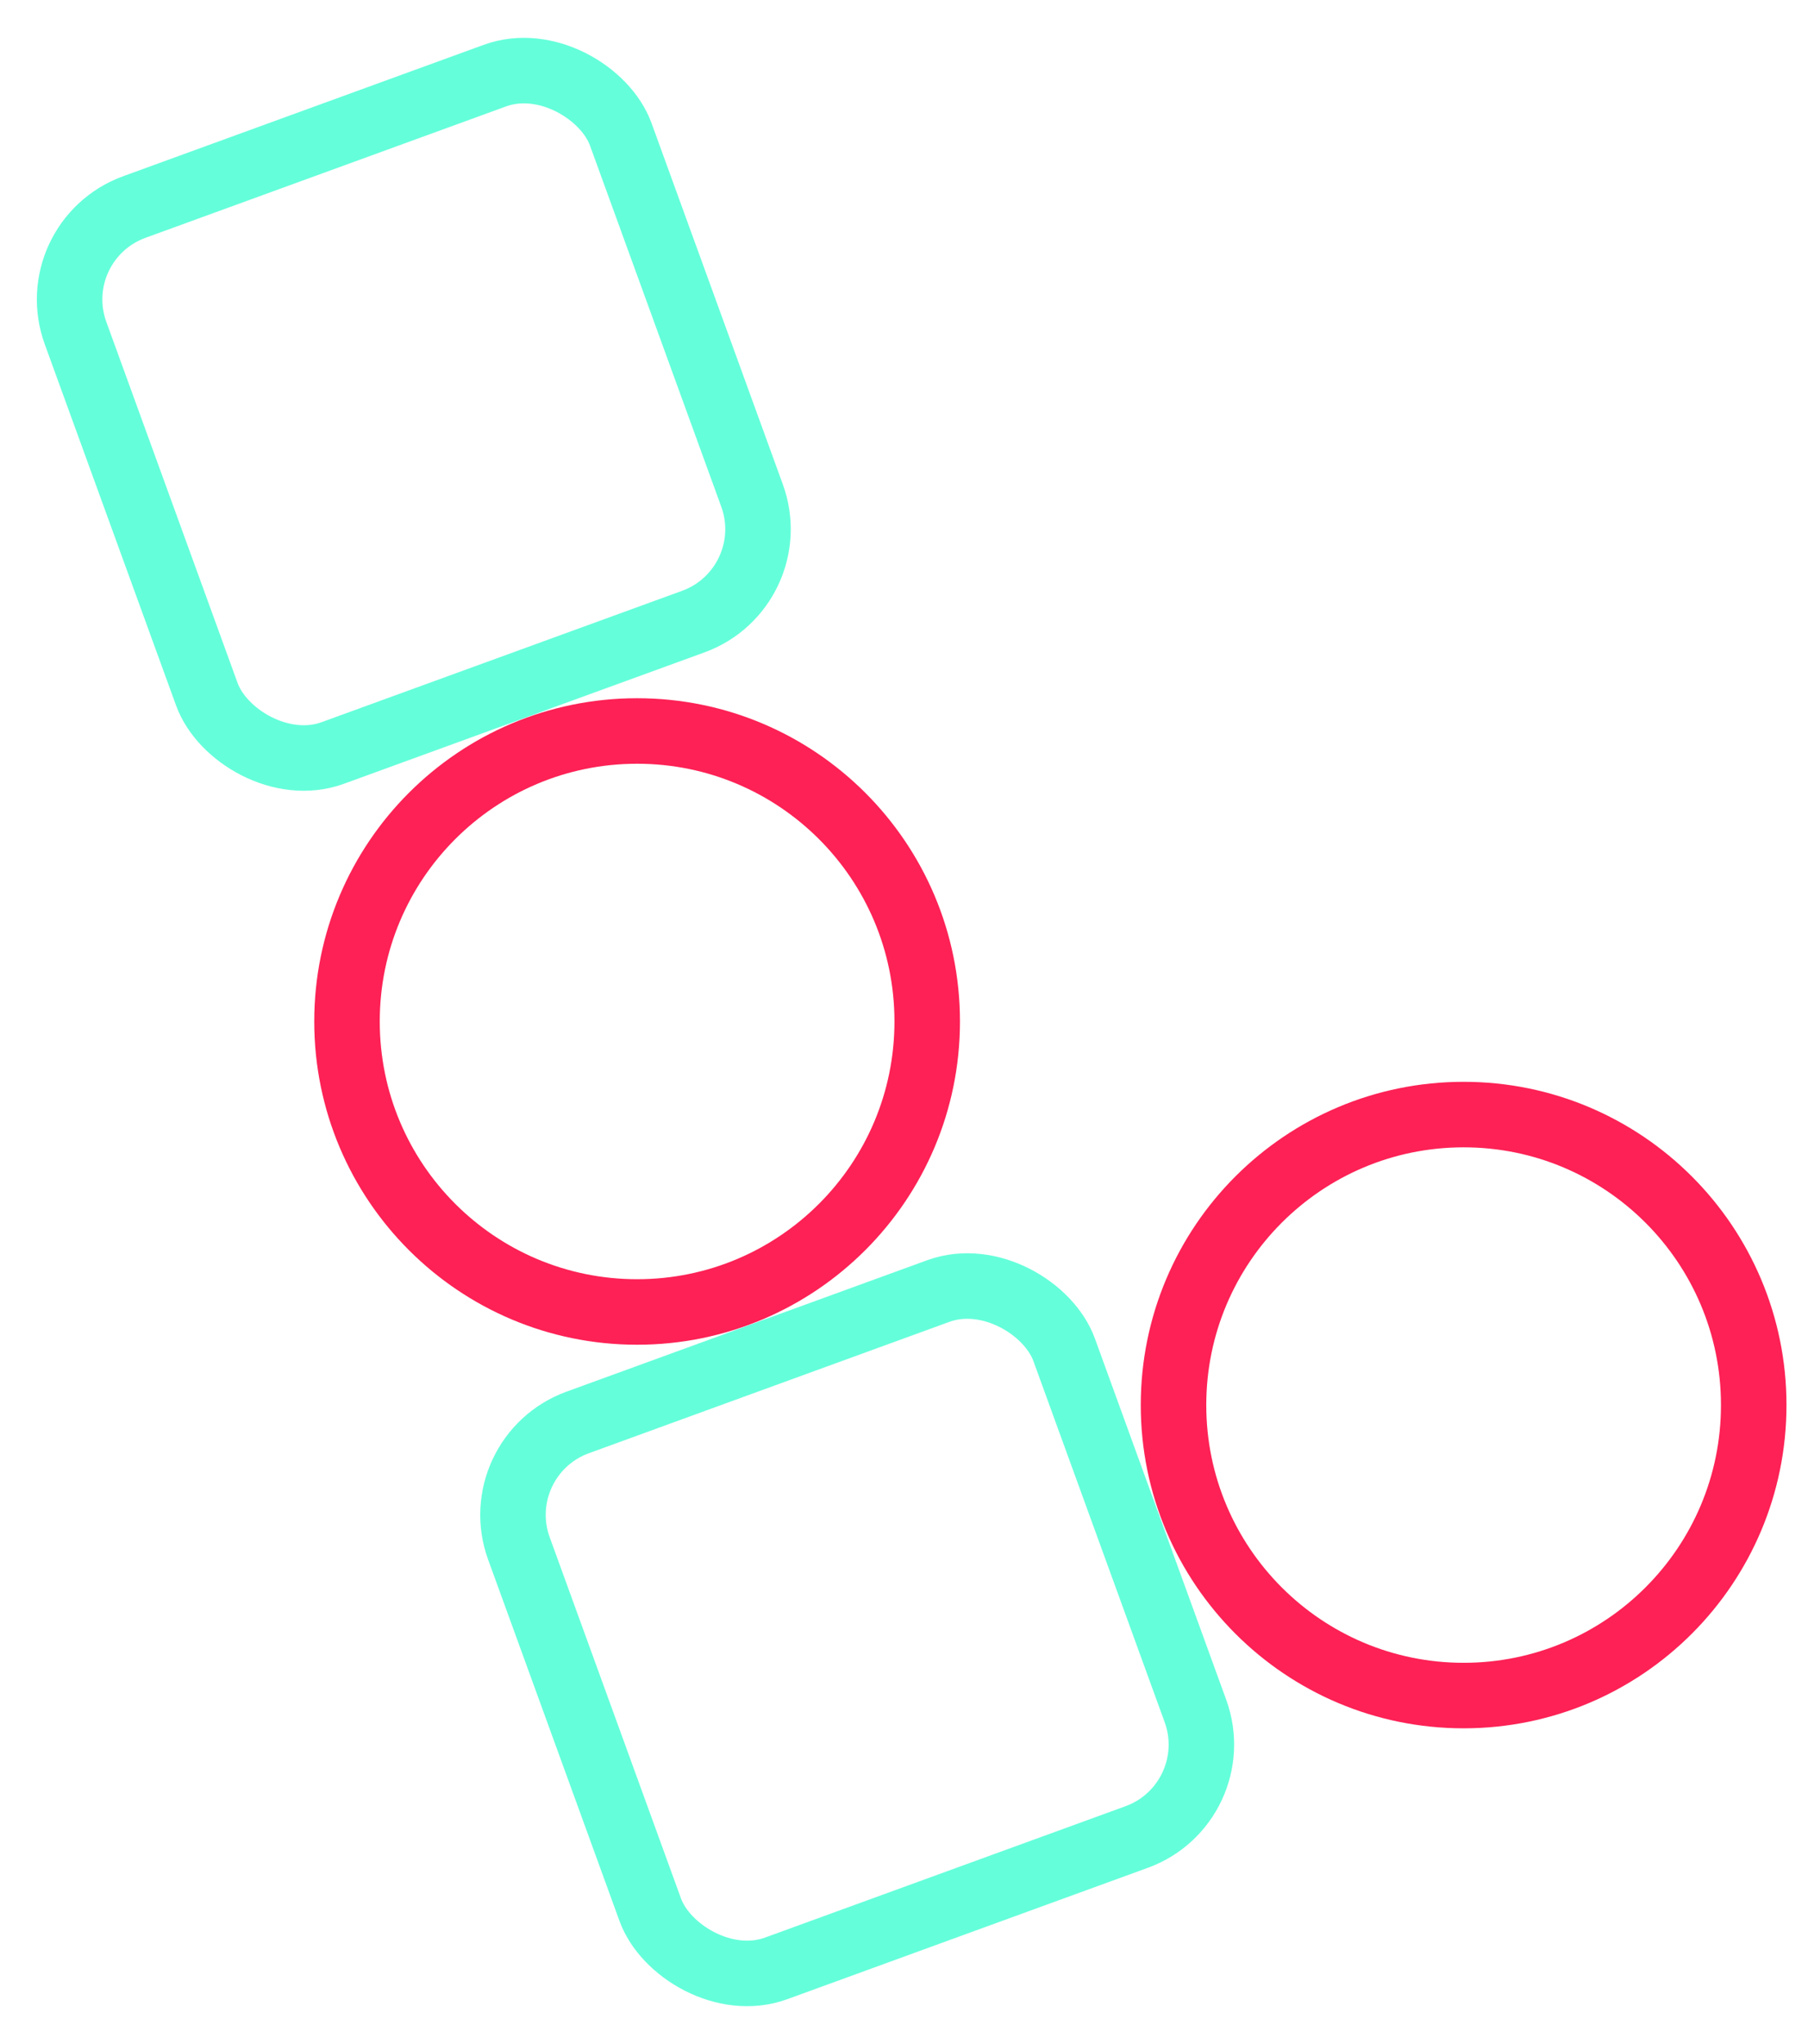 <svg width="276" height="312" fill="none" xmlns="http://www.w3.org/2000/svg"><g stroke-width="10"><path d="M267.714 214.466c0 24.494-19.832 44.34-44.285 44.34-24.454 0-44.286-19.846-44.286-44.34 0-24.494 19.832-44.34 44.286-44.34 24.453 0 44.285 19.846 44.285 44.34ZM141.543 155.915c0 24.494-19.833 44.341-44.286 44.341-24.453 0-44.286-19.847-44.286-44.341 0-24.493 19.833-44.34 44.286-44.34 24.453 0 44.286 19.847 44.286 44.34Z" stroke="#FD2155"/><rect x="6.406" y="2.987" width="88.584" height="88.668" rx="15" transform="rotate(-20.02 661.375 -79.116) skewX(-.041)" stroke="#64FFDA"/><rect x="6.406" y="2.987" width="88.584" height="88.668" rx="15" transform="rotate(-20.02 102.01 19.857) skewX(-.041)" stroke="#64FFDA"/></g></svg>